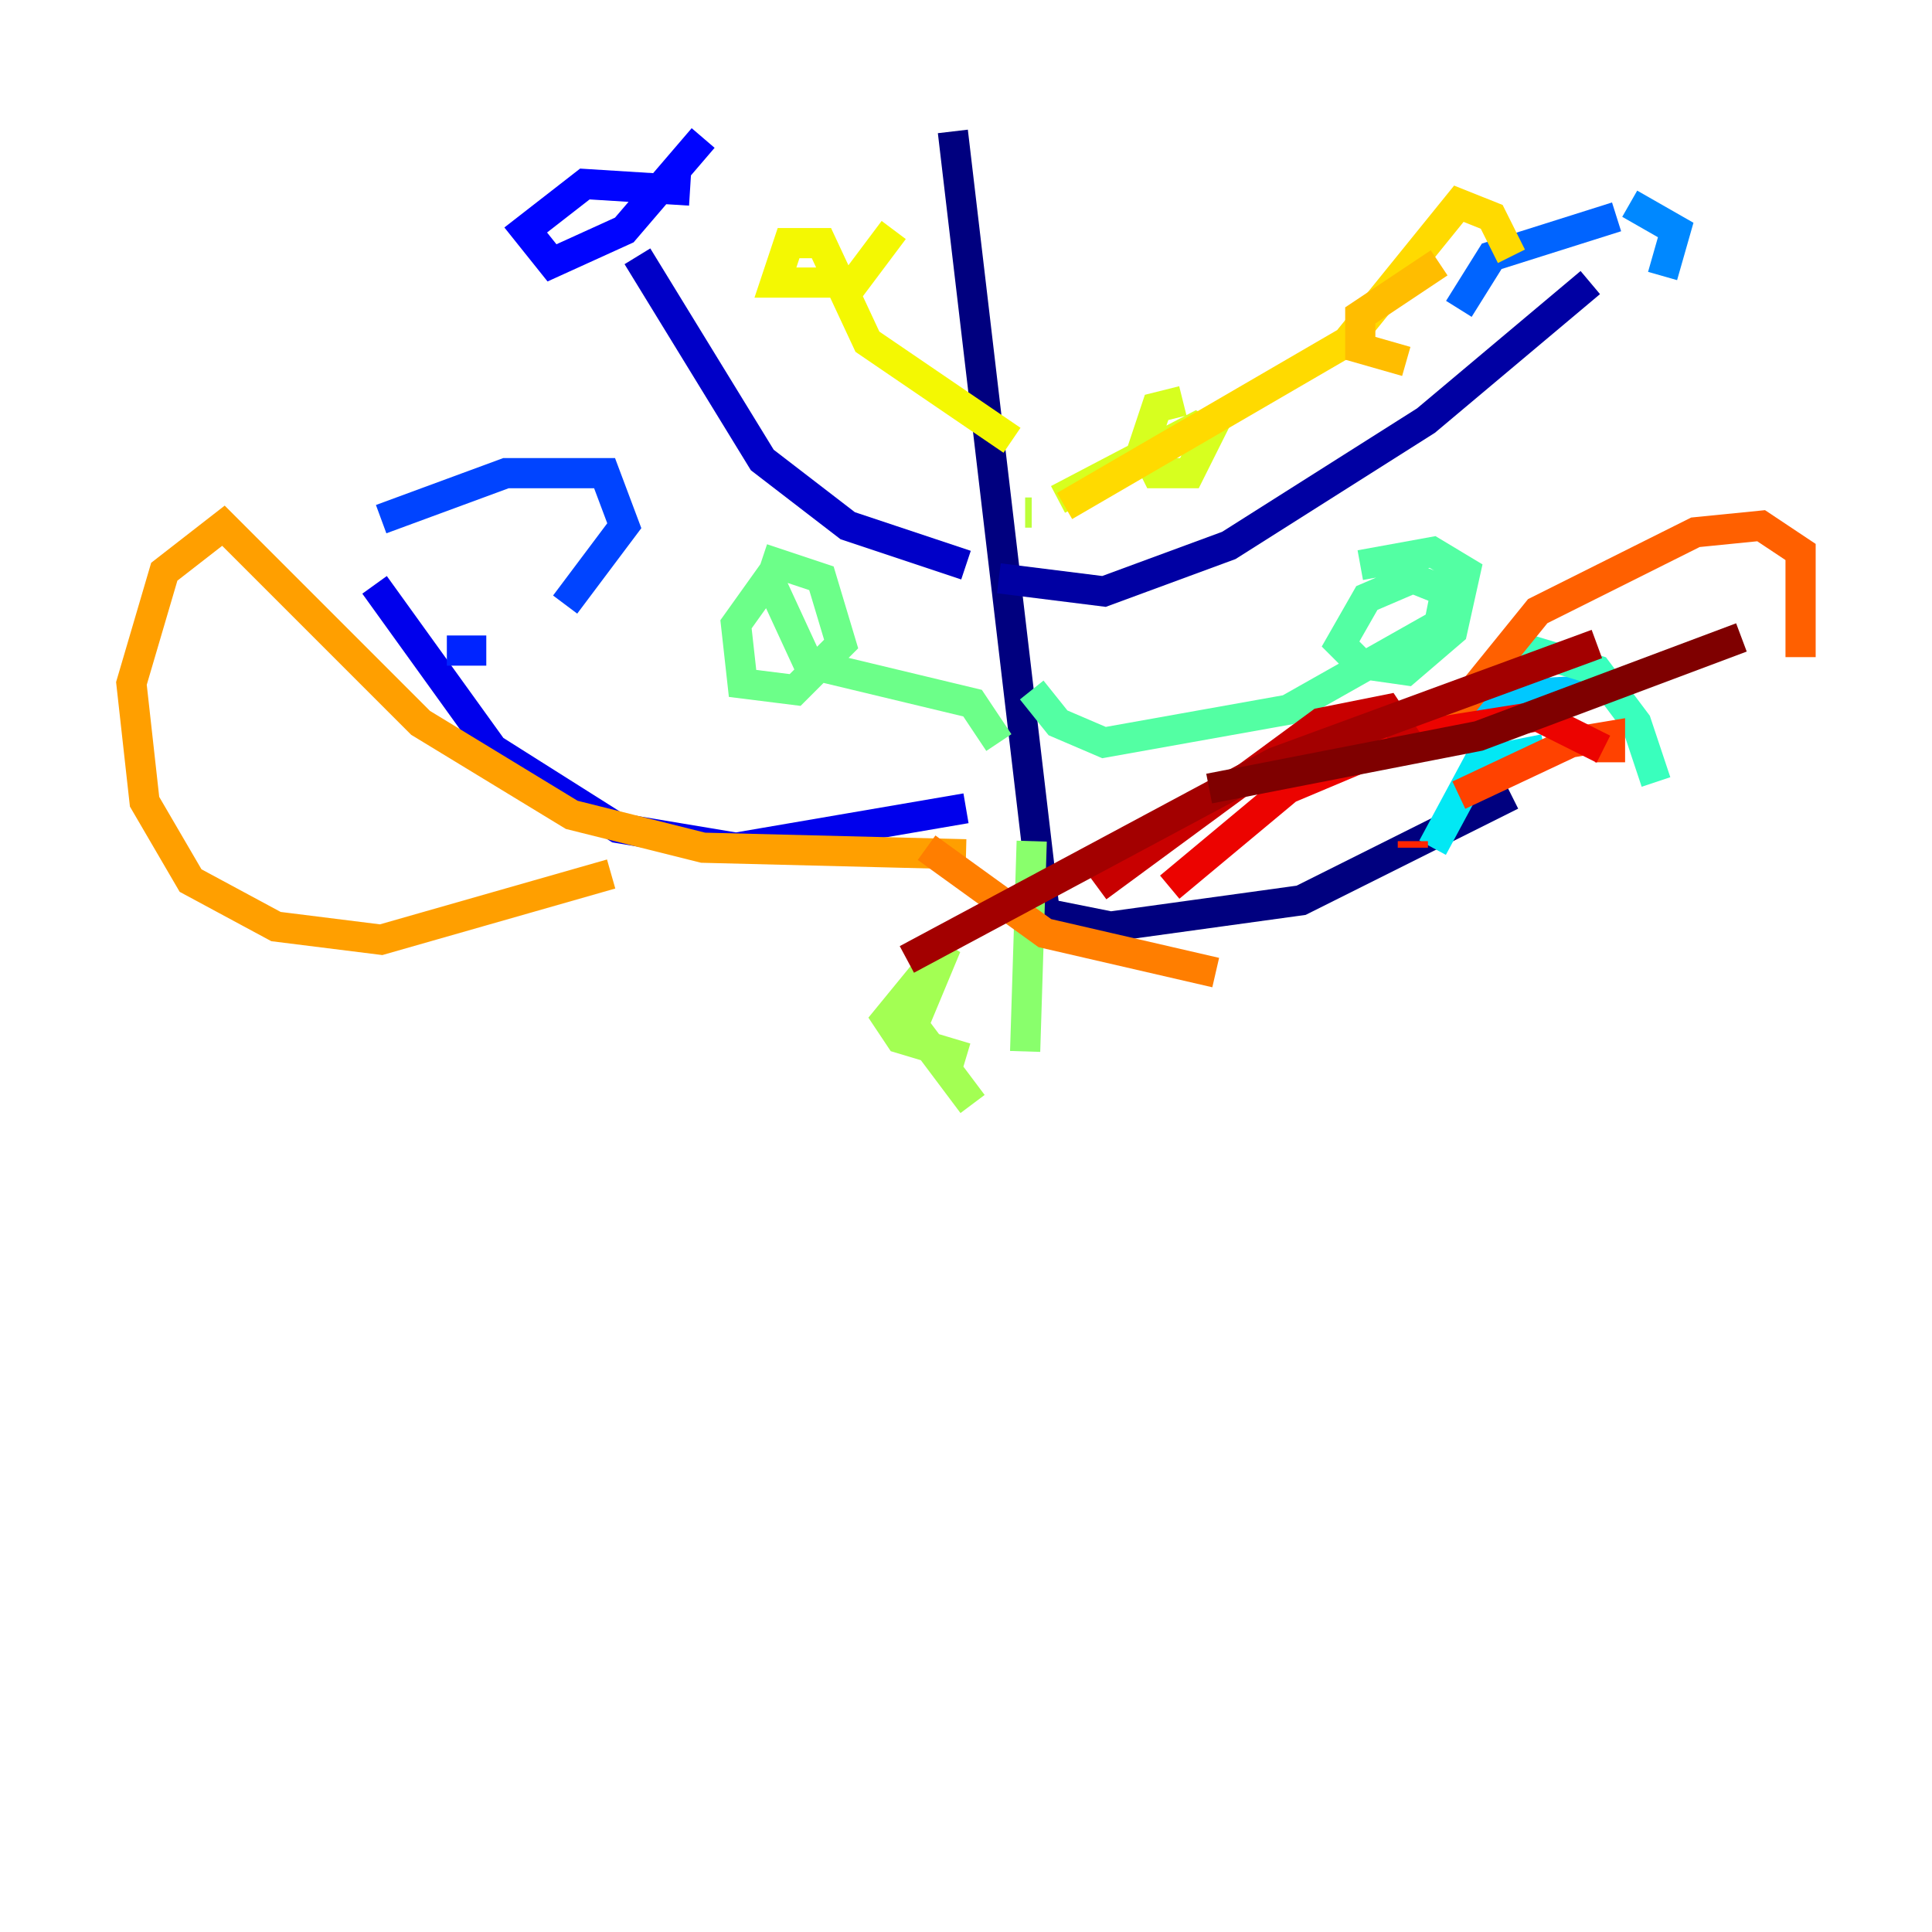 <?xml version="1.0" encoding="utf-8" ?>
<svg baseProfile="tiny" height="128" version="1.2" viewBox="0,0,128,128" width="128" xmlns="http://www.w3.org/2000/svg" xmlns:ev="http://www.w3.org/2001/xml-events" xmlns:xlink="http://www.w3.org/1999/xlink"><defs /><polyline fill="none" points="63.129,8.707 69.225,60.517 73.578,61.388 86.204,59.646 100.136,52.68" stroke="#00007f" stroke-width="2" /><polyline fill="none" points="66.177,38.313 73.143,39.184 81.415,36.136 94.476,27.864 105.361,18.721" stroke="#0000a3" stroke-width="2" /><polyline fill="none" points="64.0,37.442 56.163,34.83 50.503,30.476 42.231,16.98" stroke="#0000c8" stroke-width="2" /><polyline fill="none" points="64.0,53.551 48.762,56.163 40.925,54.857 32.653,49.633 24.816,38.748" stroke="#0000ec" stroke-width="2" /><polyline fill="none" points="45.714,12.626 38.748,12.191 34.83,15.238 36.571,17.415 41.361,15.238 46.585,9.143" stroke="#0004ff" stroke-width="2" /><polyline fill="none" points="29.605,43.102 32.218,43.102" stroke="#0024ff" stroke-width="2" /><polyline fill="none" points="37.442,40.054 41.361,34.83 40.054,31.347 33.524,31.347 25.252,34.395" stroke="#0044ff" stroke-width="2" /><polyline fill="none" points="107.102,14.367 98.83,16.98 96.653,20.463" stroke="#0064ff" stroke-width="2" /><polyline fill="none" points="110.15,18.286 111.02,15.238 107.973,13.497" stroke="#0088ff" stroke-width="2" /><polyline fill="none" points="99.701,50.503 99.701,50.503" stroke="#00a8ff" stroke-width="2" /><polyline fill="none" points="105.796,45.714 97.959,46.15 94.476,47.891 94.041,49.197" stroke="#00c8ff" stroke-width="2" /><polyline fill="none" points="102.313,49.633 97.959,50.503 94.912,56.163" stroke="#02e8f4" stroke-width="2" /><polyline fill="none" points="97.088,59.646 97.088,59.646" stroke="#1fffd7" stroke-width="2" /><polyline fill="none" points="109.714,51.809 108.408,47.891 105.796,44.408 101.442,43.102 99.265,44.408" stroke="#39ffbd" stroke-width="2" /><polyline fill="none" points="68.354,45.714 70.095,47.891 73.143,49.197 85.333,47.02 95.347,41.361 95.782,39.184 93.605,38.313 90.558,39.619 88.816,42.667 90.122,43.973 93.17,44.408 96.218,41.796 97.088,37.878 94.912,36.571 90.122,37.442" stroke="#53ffa3" stroke-width="2" /><polyline fill="none" points="66.177,49.197 64.435,46.585 53.551,43.973 50.939,38.313 48.762,41.361 49.197,45.279 52.68,45.714 55.728,42.667 54.422,38.313 50.503,37.007" stroke="#6cff89" stroke-width="2" /><polyline fill="none" points="68.354,55.728 67.918,69.66" stroke="#89ff6c" stroke-width="2" /><polyline fill="none" points="64.435,73.143 60.517,67.918 62.694,62.694 58.776,67.483 59.646,68.789 64.0,70.095" stroke="#a3ff53" stroke-width="2" /><polyline fill="none" points="68.354,33.959 67.918,33.959" stroke="#bdff39" stroke-width="2" /><polyline fill="none" points="70.095,33.088 79.238,28.299 80.109,28.735 78.803,31.347 76.626,31.347 75.755,29.605 76.626,26.993 78.367,26.558" stroke="#d7ff1f" stroke-width="2" /><polyline fill="none" points="67.048,29.17 57.469,22.64 54.422,16.109 52.245,16.109 51.374,18.721 56.599,18.721 59.211,15.238" stroke="#f4f802" stroke-width="2" /><polyline fill="none" points="70.531,33.524 89.252,22.64 96.653,13.497 98.83,14.367 100.136,16.98" stroke="#ffda00" stroke-width="2" /><polyline fill="none" points="93.17,23.946 90.122,23.075 90.122,20.898 95.347,17.415" stroke="#ffbd00" stroke-width="2" /><polyline fill="none" points="64.0,56.599 46.585,56.163 37.878,53.986 27.864,47.891 14.803,34.83 10.884,37.878 8.707,45.279 9.578,53.116 12.626,58.34 18.286,61.388 25.252,62.258 40.49,57.905" stroke="#ff9f00" stroke-width="2" /><polyline fill="none" points="61.388,56.163 69.225,61.823 80.544,64.435" stroke="#ff7e00" stroke-width="2" /><polyline fill="none" points="119.293,43.537 119.293,36.571 116.68,34.83 112.326,35.265 101.878,40.49 94.476,49.633" stroke="#ff6000" stroke-width="2" /><polyline fill="none" points="106.667,50.503 106.667,48.762 104.054,49.197 96.653,52.68" stroke="#ff4200" stroke-width="2" /><polyline fill="none" points="93.605,55.728 93.605,56.163" stroke="#ff2500" stroke-width="2" /><polyline fill="none" points="106.231,49.633 101.878,47.456 93.605,48.762 85.333,52.245 77.497,58.776" stroke="#ec0300" stroke-width="2" /><polyline fill="none" points="93.605,49.633 91.864,47.02 87.51,47.891 72.707,58.776" stroke="#c80000" stroke-width="2" /><polyline fill="none" points="105.796,42.667 84.463,50.503 60.082,63.565" stroke="#a30000" stroke-width="2" /><polyline fill="none" points="115.374,42.231 97.959,48.762 80.109,52.245" stroke="#7f0000" stroke-width="2" /></svg>